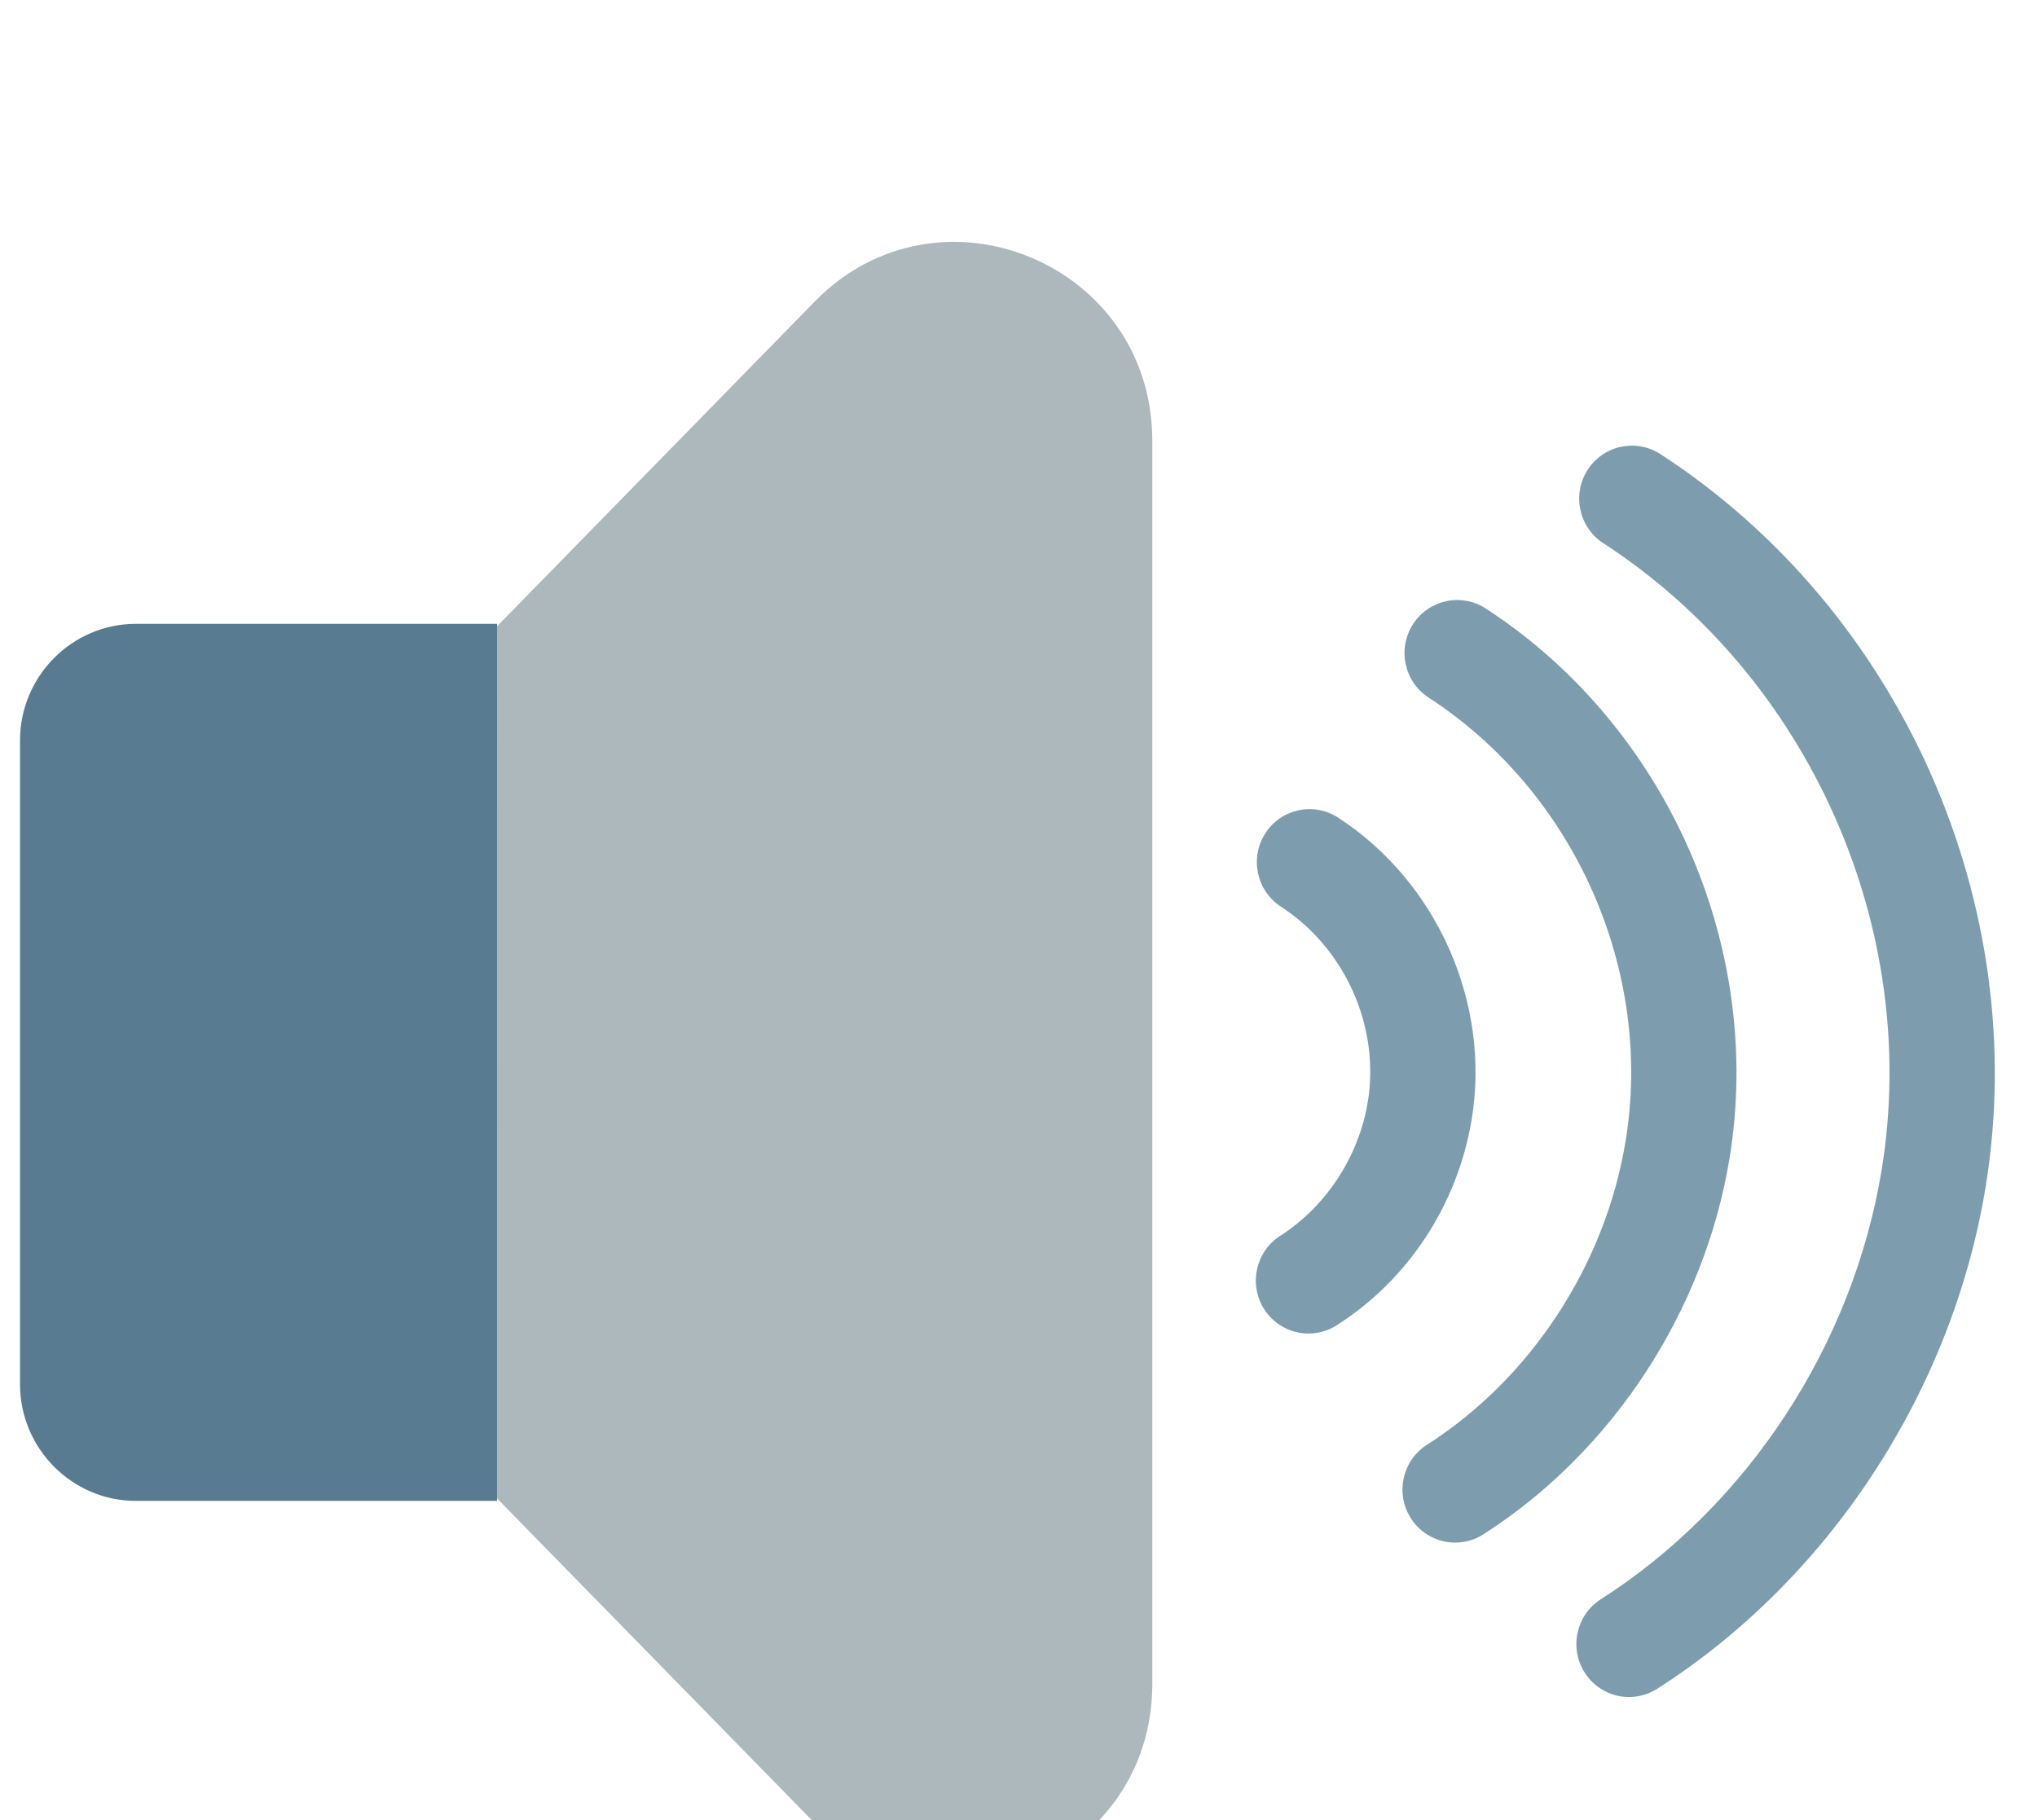 <svg width="47" height="42" viewBox="0 0 47 42" fill="none" xmlns="http://www.w3.org/2000/svg">
<g filter="url(#filter0_dd_378_3167)">
<path d="M18.8 37.323L4.766 22.976C3.024 21.195 3.024 18.336 4.766 16.555L18.8 2.207C21.654 -0.711 26.587 1.323 26.587 5.418V34.113C26.587 38.207 21.654 40.241 18.8 37.323Z" fill="#ADB8BC"/>
<path d="M11.467 29.885H3.133C1.664 29.885 0.462 28.675 0.462 27.196V12.335C0.462 10.856 1.664 9.646 3.133 9.646H11.468L11.467 29.885Z" fill="#597B91"/>
<path d="M33.576 30.848C33.174 30.848 32.78 30.647 32.549 30.28C32.189 29.709 32.357 28.954 32.923 28.591C35.324 27.058 37.037 24.439 37.507 21.586C38.155 17.647 36.329 13.533 32.963 11.348C32.399 10.982 32.237 10.225 32.601 9.657C32.964 9.089 33.716 8.926 34.281 9.292C38.449 11.998 40.709 17.099 39.905 21.985C39.324 25.514 37.201 28.756 34.226 30.657C34.032 30.782 33.806 30.848 33.576 30.848ZM38.239 34.22C42.206 31.686 45.037 27.362 45.812 22.655C46.884 16.14 43.87 9.338 38.311 5.729C37.746 5.363 36.994 5.527 36.631 6.094C36.267 6.662 36.429 7.419 36.993 7.785C41.75 10.873 44.33 16.688 43.414 22.256C42.75 26.287 40.328 29.987 36.936 32.155C36.369 32.517 36.201 33.273 36.561 33.843C36.647 33.979 36.758 34.096 36.888 34.189C37.019 34.281 37.166 34.347 37.322 34.382C37.478 34.417 37.639 34.42 37.796 34.393C37.953 34.365 38.104 34.306 38.239 34.22ZM30.843 25.833C32.499 24.774 33.634 23.042 33.957 21.079C34.398 18.398 33.159 15.6 30.874 14.117C30.31 13.751 29.557 13.914 29.194 14.482C28.83 15.05 28.992 15.807 29.556 16.173C31.039 17.135 31.844 18.947 31.559 20.68C31.352 21.938 30.597 23.092 29.54 23.767C28.973 24.129 28.806 24.885 29.165 25.456C29.275 25.63 29.427 25.773 29.606 25.872C29.786 25.972 29.988 26.024 30.192 26.023C30.423 26.023 30.648 25.957 30.843 25.833Z" fill="#7D9DAF"/>
</g>
<defs>
<filter id="filter0_dd_378_3167" x="0.462" y="0.832" width="45.565" height="40.866" filterUnits="userSpaceOnUse" color-interpolation-filters="sRGB">
<feFlood flood-opacity="0" result="BackgroundImageFix"/>
<feColorMatrix in="SourceAlpha" type="matrix" values="0 0 0 0 0 0 0 0 0 0 0 0 0 0 0 0 0 0 127 0" result="hardAlpha"/>
<feOffset dy="3"/>
<feComposite in2="hardAlpha" operator="out"/>
<feColorMatrix type="matrix" values="0 0 0 0 0 0 0 0 0 0 0 0 0 0 0 0 0 0 0.5 0"/>
<feBlend mode="normal" in2="BackgroundImageFix" result="effect1_dropShadow_378_3167"/>
<feColorMatrix in="SourceAlpha" type="matrix" values="0 0 0 0 0 0 0 0 0 0 0 0 0 0 0 0 0 0 127 0" result="hardAlpha"/>
<feOffset dy="1.75"/>
<feComposite in2="hardAlpha" operator="out"/>
<feColorMatrix type="matrix" values="0 0 0 0 0.192 0 0 0 0 0.308 0 0 0 0 0.383 0 0 0 1 0"/>
<feBlend mode="normal" in2="effect1_dropShadow_378_3167" result="effect2_dropShadow_378_3167"/>
<feBlend mode="normal" in="SourceGraphic" in2="effect2_dropShadow_378_3167" result="shape"/>
</filter>
</defs>
</svg>
